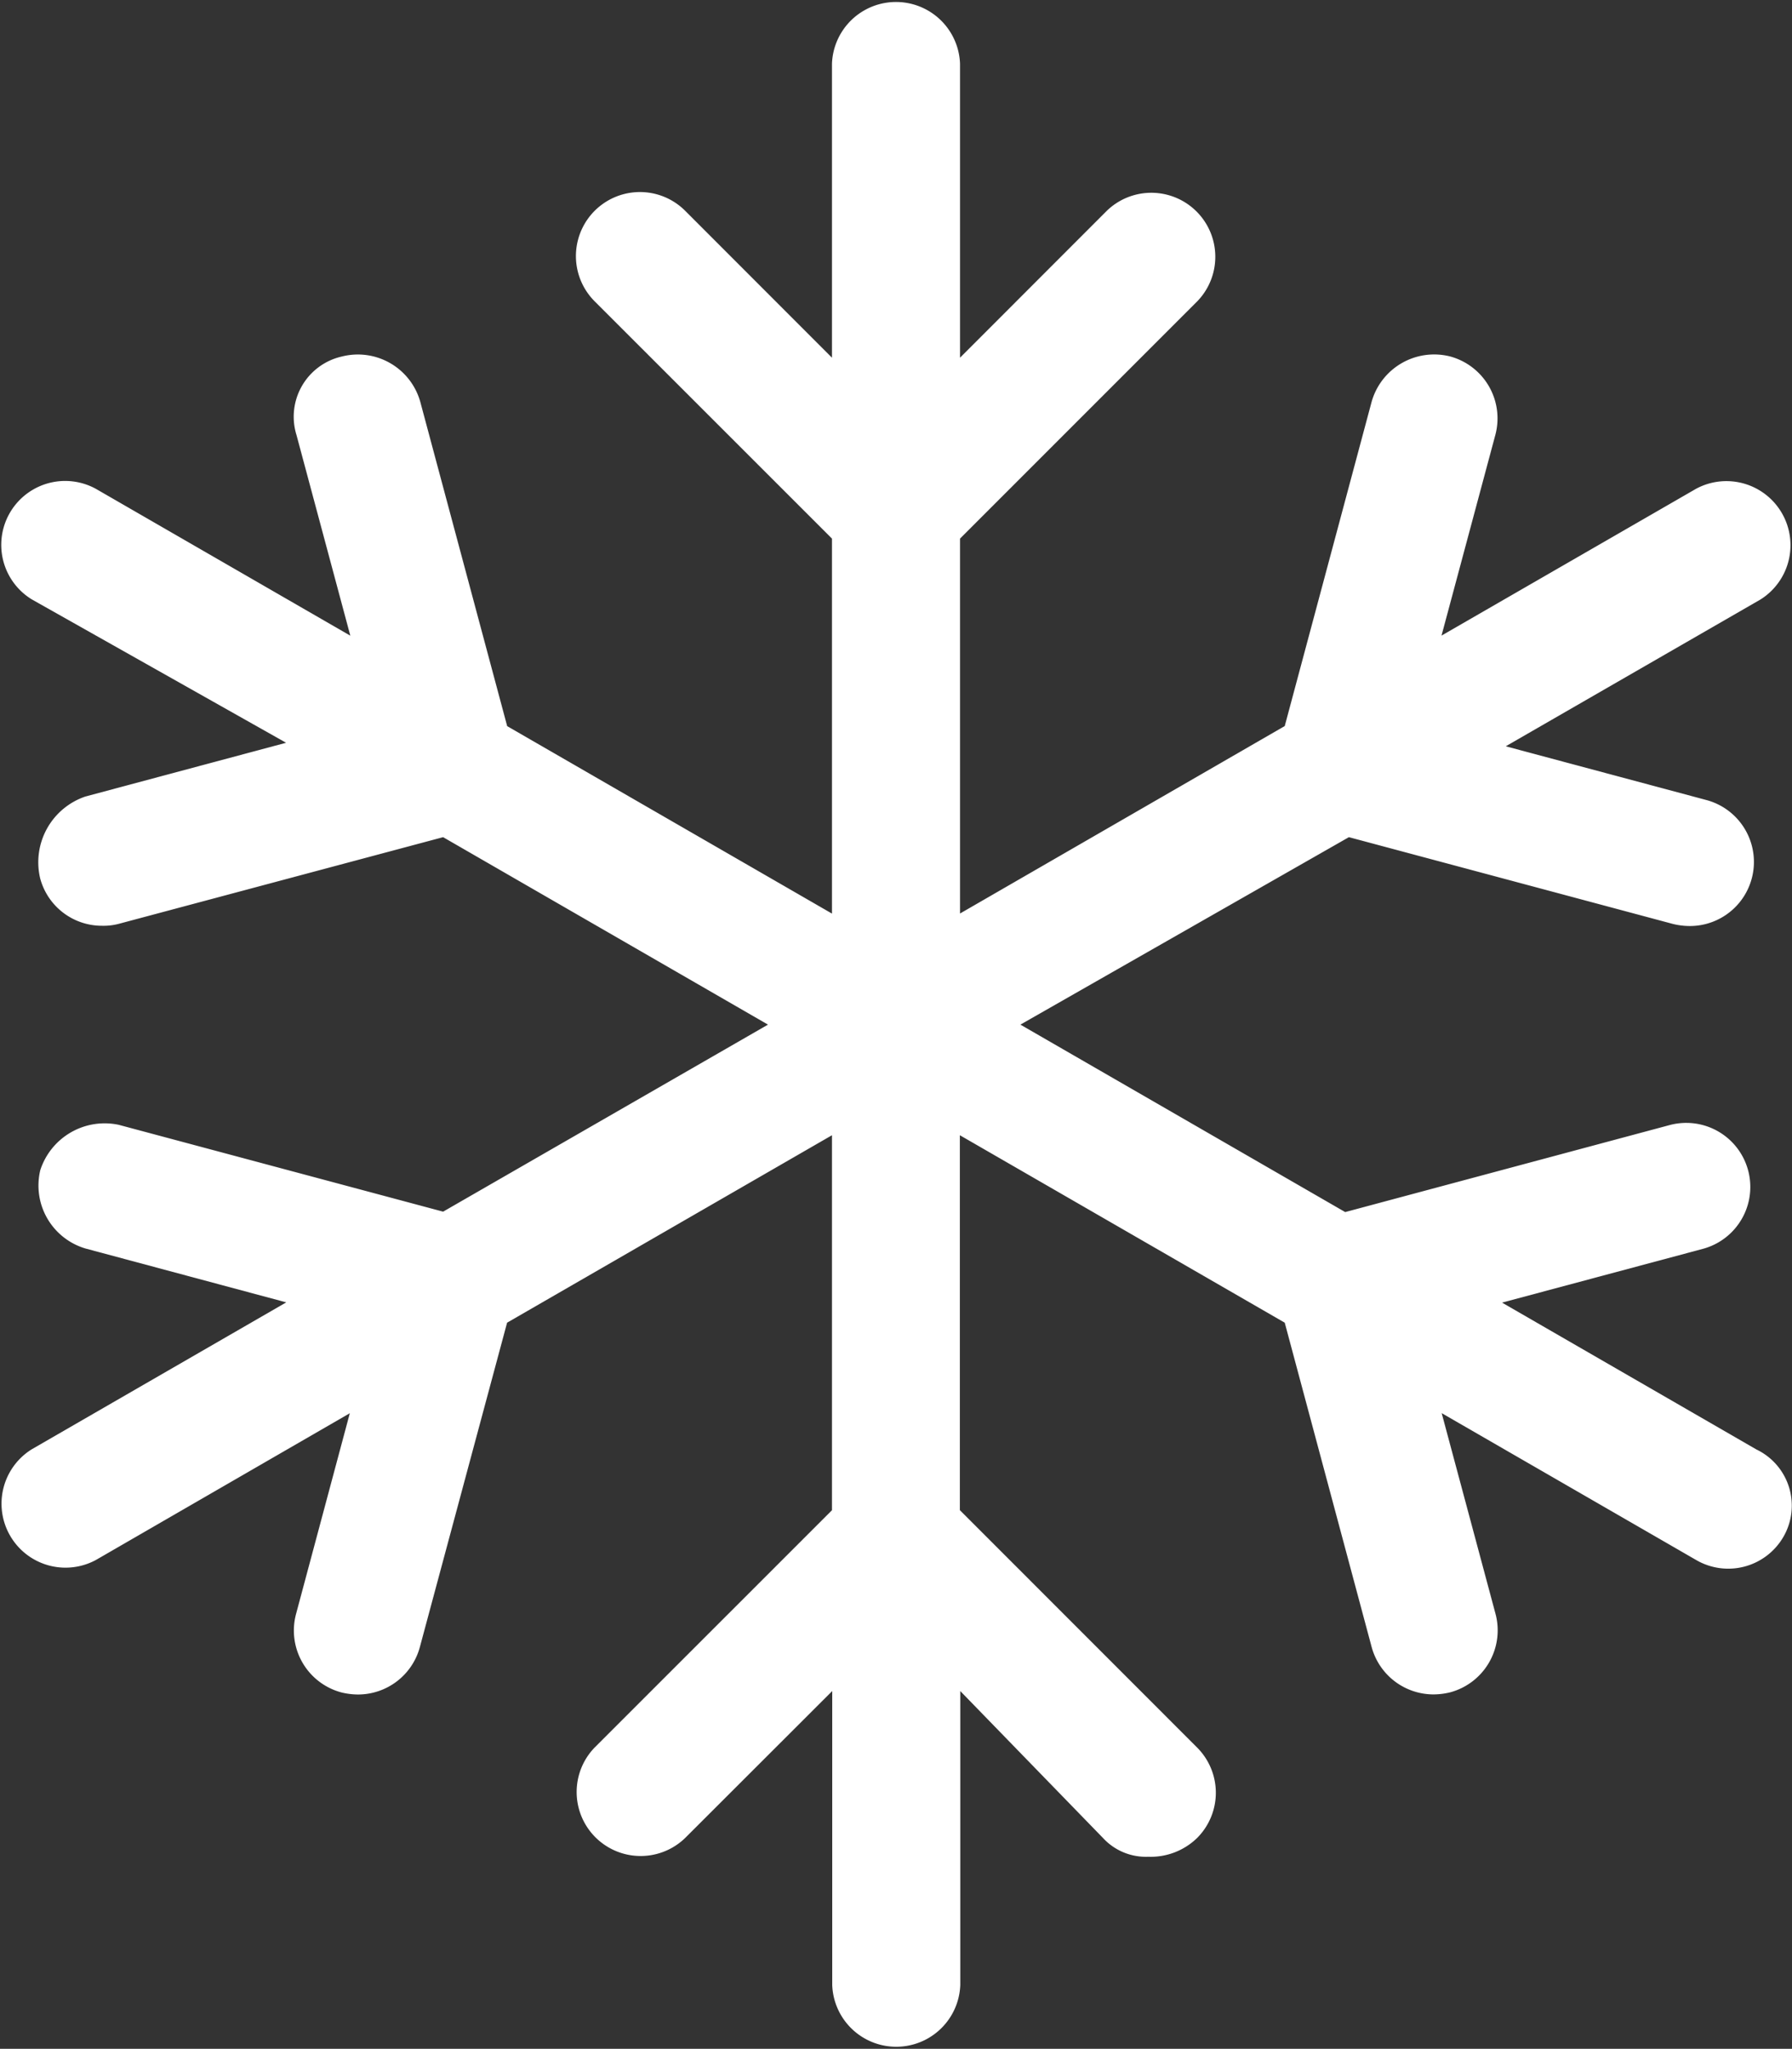 <svg xmlns="http://www.w3.org/2000/svg" viewBox="0 0 213.41 243.95"><rect x="0" y="0" width="213.41" height="243.95" fill="#333333" stroke="none"/><defs><style>.cls-1{fill:#fff;}</style></defs><g id="Layer_2" data-name="Layer 2"><g id="Layer_1-2" data-name="Layer 1"><path class="cls-1" d="M212.38,183A7.59,7.59,0,0,1,202,185.75l-30.31-17.49,6.41,23.89a7.64,7.64,0,0,1-5.39,9.35,8.46,8.46,0,0,1-2,.25,7.64,7.64,0,0,1-7.36-5.64L153,157.49l-38.69-22.32v44.64l28.25,28.26a7.62,7.62,0,0,1,0,10.78,7.92,7.92,0,0,1-5.81,2.23,6.94,6.94,0,0,1-5.39-2.23l-17-17.5v35a7.63,7.63,0,0,1-15.25,0v-35L81.6,218.84a7.62,7.62,0,0,1-10.78-10.77l28.26-28.25V135.17L60.39,157.49,50,196.12a7.63,7.63,0,0,1-7.36,5.64,8.53,8.53,0,0,1-2-.25,7.63,7.63,0,0,1-5.38-9.35l6.4-23.89L11.41,185.75a7.62,7.62,0,0,1-7.62-13.19l30.3-17.49-23.9-6.41a7.82,7.82,0,0,1-5.39-9.34,8.06,8.06,0,0,1,9.34-5.39l38.63,10.34L91.46,122,52.77,99.68,14.14,110a7.14,7.14,0,0,1-2,.23,7.61,7.61,0,0,1-7.36-5.66,8.27,8.27,0,0,1,5.39-9.73l23.9-6.4L3.79,71.37A7.61,7.61,0,0,1,11.41,58.2L41.72,75.69,35.31,51.8a7.35,7.35,0,0,1,5.4-9.35,7.72,7.72,0,0,1,9.34,5.39L60.4,86.46l38.68,22.32V64.13L70.82,35.88A7.62,7.62,0,0,1,81.6,25.1L99.08,42.59v-35a7.63,7.63,0,0,1,15.25,0v35L131.81,25.1a7.62,7.62,0,0,1,10.77,10.78L114.33,64.13v44.64L153,86.45l10.35-38.62a7.74,7.74,0,0,1,9.34-5.39,7.64,7.64,0,0,1,5.39,9.35l-6.41,23.89L202,58.19a7.63,7.63,0,0,1,7.64,13.2L179.32,88.86l23.9,6.4a7.63,7.63,0,0,1-2,15,8.46,8.46,0,0,1-2-.25L160.64,99.68,121.52,122l38.68,22.32,38.64-10.36a7.63,7.63,0,0,1,3.95,14.74l-23.91,6.4,30.3,17.49A7.41,7.41,0,0,1,212.38,183Z"/></g></g></svg>